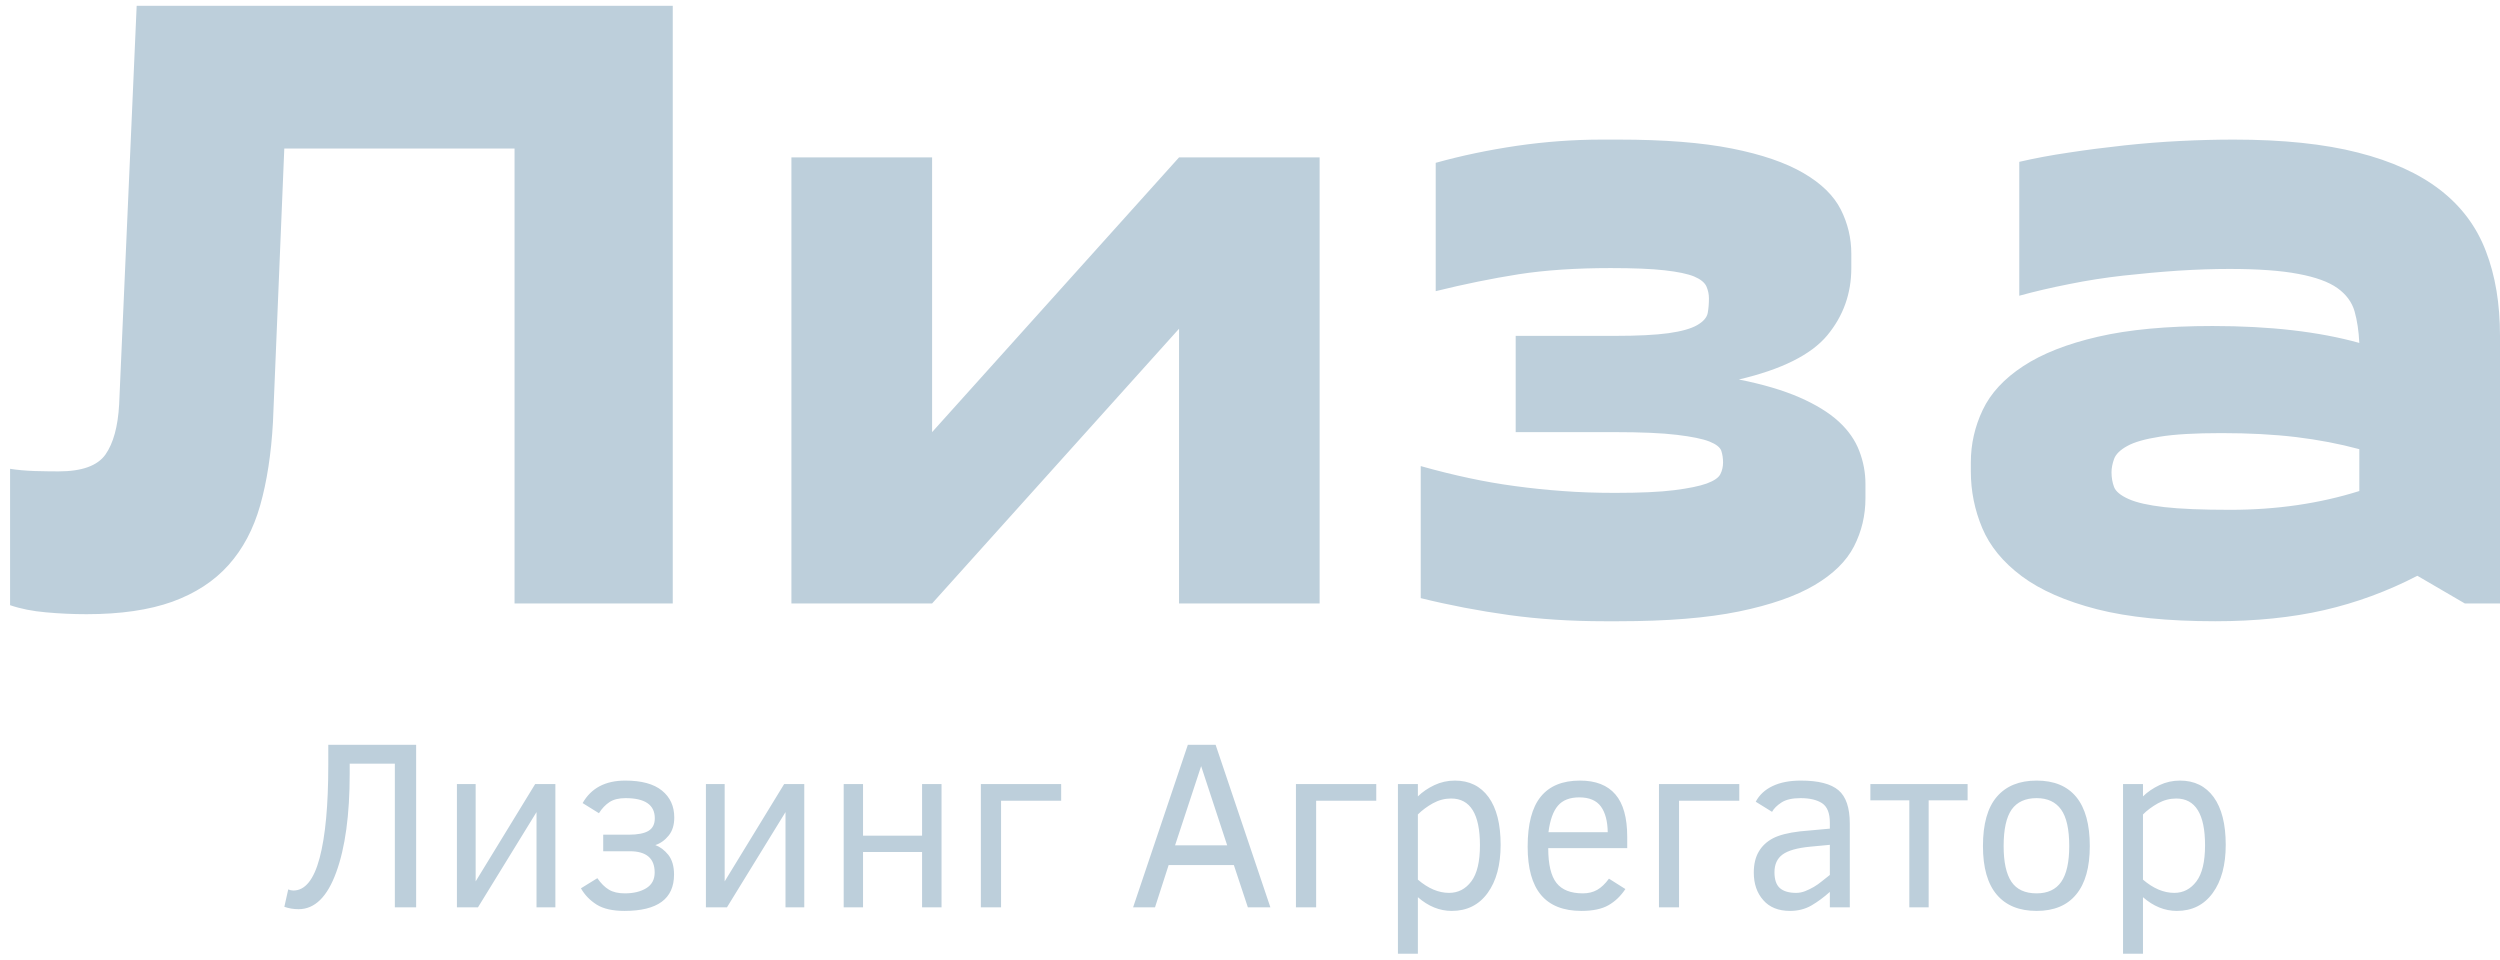 <svg width="99" height="38" viewBox="0 0 99 38" fill="none" xmlns="http://www.w3.org/2000/svg">
    <path d="M2.318 18.667C3.243 18.667 3.863 18.444 4.178 17.997C4.49 17.55 4.669 16.892 4.718 16.021L5.412 0.231H26.641V23.897H20.376V5.881H11.258L10.809 16.725C10.739 17.974 10.57 19.07 10.303 20.013C10.037 20.952 9.619 21.739 9.05 22.375C8.482 23.011 7.739 23.495 6.824 23.828C5.905 24.157 4.774 24.322 3.431 24.322C2.894 24.322 2.359 24.298 1.826 24.249C1.293 24.203 0.817 24.109 0.399 23.965V18.565C0.679 18.61 1.005 18.64 1.378 18.653C1.747 18.663 2.061 18.667 2.318 18.667ZM52.257 6.233V23.897H46.69V13.018L36.911 23.897H31.34V6.233H36.911V17.112L46.69 6.233H52.257ZM63.534 24.601C62.21 24.601 60.952 24.52 59.76 24.356C58.565 24.19 57.399 23.967 56.261 23.686V18.457C56.933 18.646 57.571 18.804 58.175 18.932C58.779 19.062 59.388 19.168 60.001 19.25C60.615 19.334 61.242 19.399 61.881 19.445C62.52 19.494 63.211 19.518 63.953 19.518C64.949 19.518 65.732 19.483 66.3 19.411C66.869 19.339 67.298 19.251 67.587 19.147C67.879 19.039 68.059 18.915 68.127 18.775C68.198 18.635 68.233 18.482 68.233 18.315C68.233 18.149 68.21 17.996 68.165 17.855C68.117 17.715 67.96 17.591 67.693 17.484C67.426 17.379 66.998 17.291 66.406 17.22C65.815 17.148 64.985 17.112 63.915 17.112H60.021V13.301H63.915C64.843 13.301 65.563 13.265 66.074 13.194C66.585 13.122 66.962 13.016 67.206 12.876C67.451 12.735 67.59 12.576 67.626 12.396C67.658 12.22 67.674 12.026 67.674 11.814C67.674 11.651 67.64 11.493 67.573 11.34C67.502 11.186 67.34 11.056 67.086 10.948C66.829 10.844 66.44 10.762 65.919 10.704C65.396 10.645 64.683 10.616 63.78 10.616C62.411 10.616 61.198 10.697 60.141 10.86C59.084 11.027 57.988 11.25 56.854 11.53V6.448C57.873 6.164 58.946 5.939 60.074 5.773C61.198 5.61 62.316 5.528 63.428 5.528H64.093C65.902 5.528 67.397 5.646 68.58 5.881C69.762 6.115 70.708 6.44 71.418 6.854C72.125 7.265 72.618 7.748 72.898 8.302C73.174 8.853 73.312 9.435 73.312 10.048V10.616C73.312 11.627 72.994 12.515 72.358 13.282C71.719 14.048 70.553 14.63 68.859 15.028C69.81 15.217 70.61 15.454 71.26 15.737C71.909 16.021 72.426 16.339 72.811 16.691C73.194 17.043 73.465 17.431 73.626 17.855C73.79 18.279 73.872 18.715 73.872 19.162V19.729C73.872 20.41 73.721 21.046 73.418 21.637C73.117 22.224 72.594 22.736 71.852 23.173C71.11 23.61 70.112 23.957 68.859 24.215C67.606 24.472 66.017 24.601 64.093 24.601H63.534ZM99 23.897H97.607L95.728 22.801C94.545 23.414 93.315 23.867 92.036 24.161C90.76 24.454 89.323 24.601 87.723 24.601C85.843 24.601 84.283 24.443 83.043 24.127C81.799 23.807 80.807 23.372 80.064 22.82C79.322 22.266 78.8 21.63 78.498 20.913C78.196 20.195 78.045 19.447 78.045 18.667V18.315C78.045 17.585 78.203 16.89 78.517 16.231C78.829 15.573 79.362 14.995 80.118 14.5C80.873 14.004 81.859 13.616 83.077 13.335C84.294 13.052 85.808 12.91 87.617 12.91C89.891 12.91 91.829 13.133 93.429 13.58C93.406 13.111 93.344 12.693 93.241 12.328C93.135 11.963 92.908 11.656 92.561 11.408C92.211 11.16 91.694 10.973 91.009 10.846C90.325 10.715 89.416 10.65 88.282 10.65C87.655 10.65 86.982 10.673 86.262 10.718C85.543 10.767 84.817 10.833 84.084 10.914C83.355 10.996 82.636 11.108 81.93 11.252C81.22 11.392 80.564 11.545 79.963 11.711V6.409C80.564 6.269 81.22 6.146 81.93 6.042C82.636 5.934 83.367 5.84 84.123 5.758C84.874 5.677 85.617 5.618 86.349 5.582C87.078 5.546 87.78 5.528 88.455 5.528C90.402 5.528 92.042 5.7 93.376 6.042C94.712 6.381 95.798 6.875 96.634 7.524C97.469 8.17 98.072 8.977 98.441 9.946C98.814 10.911 99 12.029 99 13.301V23.897ZM88.315 20.189C90.147 20.189 91.851 19.941 93.429 19.445V17.787C92.642 17.575 91.806 17.415 90.923 17.308C90.042 17.203 89.058 17.151 87.968 17.151C86.924 17.151 86.111 17.198 85.53 17.293C84.948 17.384 84.519 17.506 84.243 17.66C83.963 17.813 83.788 17.984 83.718 18.173C83.65 18.363 83.616 18.539 83.616 18.702C83.616 18.914 83.65 19.109 83.718 19.289C83.788 19.465 83.981 19.623 84.296 19.763C84.608 19.903 85.077 20.009 85.703 20.081C86.33 20.153 87.201 20.189 88.315 20.189Z" fill="#BDCFDB"/>
    <path d="M13.848 30.241V30.632C13.848 32.27 13.67 33.574 13.313 34.546C12.96 35.518 12.463 36.004 11.824 36.004C11.625 36.004 11.437 35.972 11.26 35.91L11.414 35.221C11.482 35.25 11.549 35.265 11.617 35.265C12.082 35.265 12.43 34.834 12.658 33.973C12.886 33.112 13 31.888 13 30.3V29.493H16.479V35.93H15.636V30.241H13.848ZM18.928 35.93H18.094V31.048H18.836V34.903L21.193 31.048H21.993V35.93H21.246V32.159L18.928 35.93ZM23.887 33.054H24.894C25.251 33.054 25.513 33.003 25.68 32.902C25.847 32.801 25.93 32.635 25.93 32.403C25.93 31.872 25.543 31.606 24.769 31.606C24.505 31.606 24.295 31.658 24.137 31.762C23.977 31.867 23.837 32.014 23.718 32.203L23.072 31.802C23.41 31.208 23.972 30.911 24.759 30.911C25.405 30.911 25.89 31.043 26.215 31.308C26.539 31.572 26.701 31.927 26.701 32.374C26.701 32.667 26.628 32.905 26.48 33.088C26.329 33.274 26.152 33.4 25.95 33.465C26.139 33.533 26.311 33.662 26.465 33.851C26.616 34.044 26.692 34.304 26.692 34.634C26.692 35.593 26.038 36.072 24.73 36.072C24.261 36.072 23.893 35.989 23.627 35.822C23.36 35.653 23.153 35.438 23.005 35.177L23.655 34.776C23.797 34.981 23.95 35.133 24.113 35.231C24.274 35.328 24.483 35.377 24.74 35.377C25.087 35.377 25.371 35.309 25.593 35.172C25.815 35.035 25.925 34.828 25.925 34.551C25.925 33.99 25.596 33.709 24.938 33.709H23.887V33.054ZM28.788 35.93H27.954V31.048H28.697V34.903L31.053 31.048H31.849V35.93H31.106V32.159L28.788 35.93ZM37.285 35.93H36.514V33.739H34.176V35.93H33.41V31.048H34.176V33.093H36.514V31.048H37.285V35.93ZM38.842 31.048H42.022V31.709H39.642V35.93H38.842V31.048ZM44.871 35.93L47.039 29.493H48.138L50.307 35.93H49.415L48.861 34.257H46.278L45.738 35.93H44.871ZM46.533 33.474H48.596L47.565 30.339L46.533 33.474ZM51.319 31.048H54.5V31.709H52.119V35.93H51.319V31.048ZM59.425 33.455C59.425 34.254 59.253 34.89 58.91 35.363C58.566 35.836 58.092 36.072 57.488 36.072C57.009 36.072 56.562 35.891 56.148 35.529V37.769H55.358V31.048H56.148V31.537C56.328 31.361 56.545 31.213 56.799 31.092C57.053 30.972 57.324 30.911 57.613 30.911C58.185 30.911 58.63 31.13 58.948 31.567C59.266 32.007 59.425 32.636 59.425 33.455ZM58.606 33.474C58.606 32.239 58.225 31.621 57.464 31.621C57.213 31.621 56.972 31.684 56.741 31.811C56.513 31.939 56.315 32.085 56.148 32.252V34.834C56.556 35.183 56.967 35.358 57.382 35.358C57.742 35.358 58.036 35.206 58.264 34.903C58.492 34.6 58.606 34.123 58.606 33.474ZM61.31 33.587C61.31 34.229 61.419 34.689 61.637 34.966C61.853 35.24 62.201 35.377 62.683 35.377C62.895 35.377 63.083 35.332 63.247 35.24C63.408 35.149 63.563 35.001 63.715 34.795L64.365 35.206C64.182 35.483 63.959 35.697 63.695 35.847C63.432 35.997 63.075 36.072 62.625 36.072C61.912 36.072 61.379 35.862 61.025 35.441C60.672 35.02 60.495 34.383 60.495 33.528C60.495 32.635 60.667 31.976 61.011 31.552C61.355 31.125 61.873 30.911 62.568 30.911C63.191 30.911 63.658 31.094 63.97 31.459C64.282 31.821 64.438 32.38 64.438 33.137V33.587H61.31ZM63.666 32.956C63.66 32.519 63.57 32.18 63.397 31.939C63.22 31.697 62.934 31.576 62.539 31.576C62.163 31.576 61.882 31.686 61.695 31.904C61.506 32.123 61.38 32.473 61.319 32.956H63.666ZM65.695 31.048H68.876V31.709H66.49V35.93H65.695V31.048ZM72.462 35.93V35.319C72.218 35.537 71.972 35.718 71.724 35.862C71.477 36.002 71.198 36.072 70.886 36.072C70.426 36.072 70.073 35.93 69.826 35.646C69.575 35.363 69.45 34.999 69.45 34.556C69.45 34.223 69.516 33.946 69.647 33.724C69.776 33.502 69.964 33.326 70.211 33.196C70.455 33.069 70.812 32.977 71.281 32.922L72.462 32.814V32.574C72.462 32.199 72.359 31.943 72.153 31.806C71.948 31.673 71.663 31.606 71.3 31.606C70.976 31.606 70.725 31.663 70.549 31.777C70.372 31.891 70.246 32.015 70.173 32.149L69.527 31.748C69.671 31.477 69.895 31.27 70.197 31.127C70.499 30.983 70.871 30.911 71.315 30.911C72.006 30.911 72.502 31.038 72.804 31.293C73.103 31.547 73.252 31.987 73.252 32.614V35.93H72.462ZM72.462 33.455L71.691 33.528C71.17 33.577 70.802 33.682 70.587 33.841C70.375 33.998 70.269 34.231 70.269 34.541C70.269 34.831 70.34 35.04 70.481 35.167C70.626 35.294 70.841 35.358 71.127 35.358C71.249 35.358 71.368 35.335 71.484 35.289C71.599 35.244 71.713 35.188 71.826 35.123C71.938 35.058 72.047 34.981 72.153 34.893C72.259 34.808 72.362 34.727 72.462 34.648V33.455ZM77.917 31.694H76.375V35.93H75.609V31.694H74.067V31.048H77.917V31.694ZM82.756 33.504C82.756 34.349 82.576 34.988 82.216 35.421C81.86 35.855 81.338 36.072 80.65 36.072C79.962 36.072 79.437 35.858 79.074 35.431C78.708 35.001 78.525 34.358 78.525 33.504C78.525 32.63 78.708 31.979 79.074 31.552C79.44 31.125 79.966 30.911 80.65 30.911C81.341 30.911 81.865 31.128 82.221 31.562C82.578 31.999 82.756 32.646 82.756 33.504ZM81.942 33.504C81.942 32.839 81.834 32.356 81.619 32.056C81.403 31.756 81.081 31.606 80.65 31.606C80.207 31.606 79.877 31.756 79.662 32.056C79.45 32.359 79.344 32.842 79.344 33.504C79.344 34.14 79.447 34.611 79.652 34.917C79.858 35.224 80.191 35.377 80.65 35.377C81.087 35.377 81.412 35.226 81.624 34.922C81.836 34.616 81.942 34.143 81.942 33.504ZM88.139 33.455C88.139 34.254 87.968 34.89 87.624 35.363C87.28 35.836 86.806 36.072 86.202 36.072C85.723 36.072 85.277 35.891 84.862 35.529V37.769H84.072V31.048H84.862V31.537C85.042 31.361 85.259 31.213 85.513 31.092C85.767 30.972 86.038 30.911 86.327 30.911C86.899 30.911 87.344 31.13 87.662 31.567C87.98 32.007 88.139 32.636 88.139 33.455ZM87.32 33.474C87.32 32.239 86.939 31.621 86.178 31.621C85.927 31.621 85.686 31.684 85.455 31.811C85.227 31.939 85.029 32.085 84.862 32.252V34.834C85.27 35.183 85.683 35.358 86.101 35.358C86.457 35.358 86.75 35.206 86.978 34.903C87.206 34.6 87.32 34.123 87.32 33.474Z" fill="#BDCFDB"/>
</svg>
